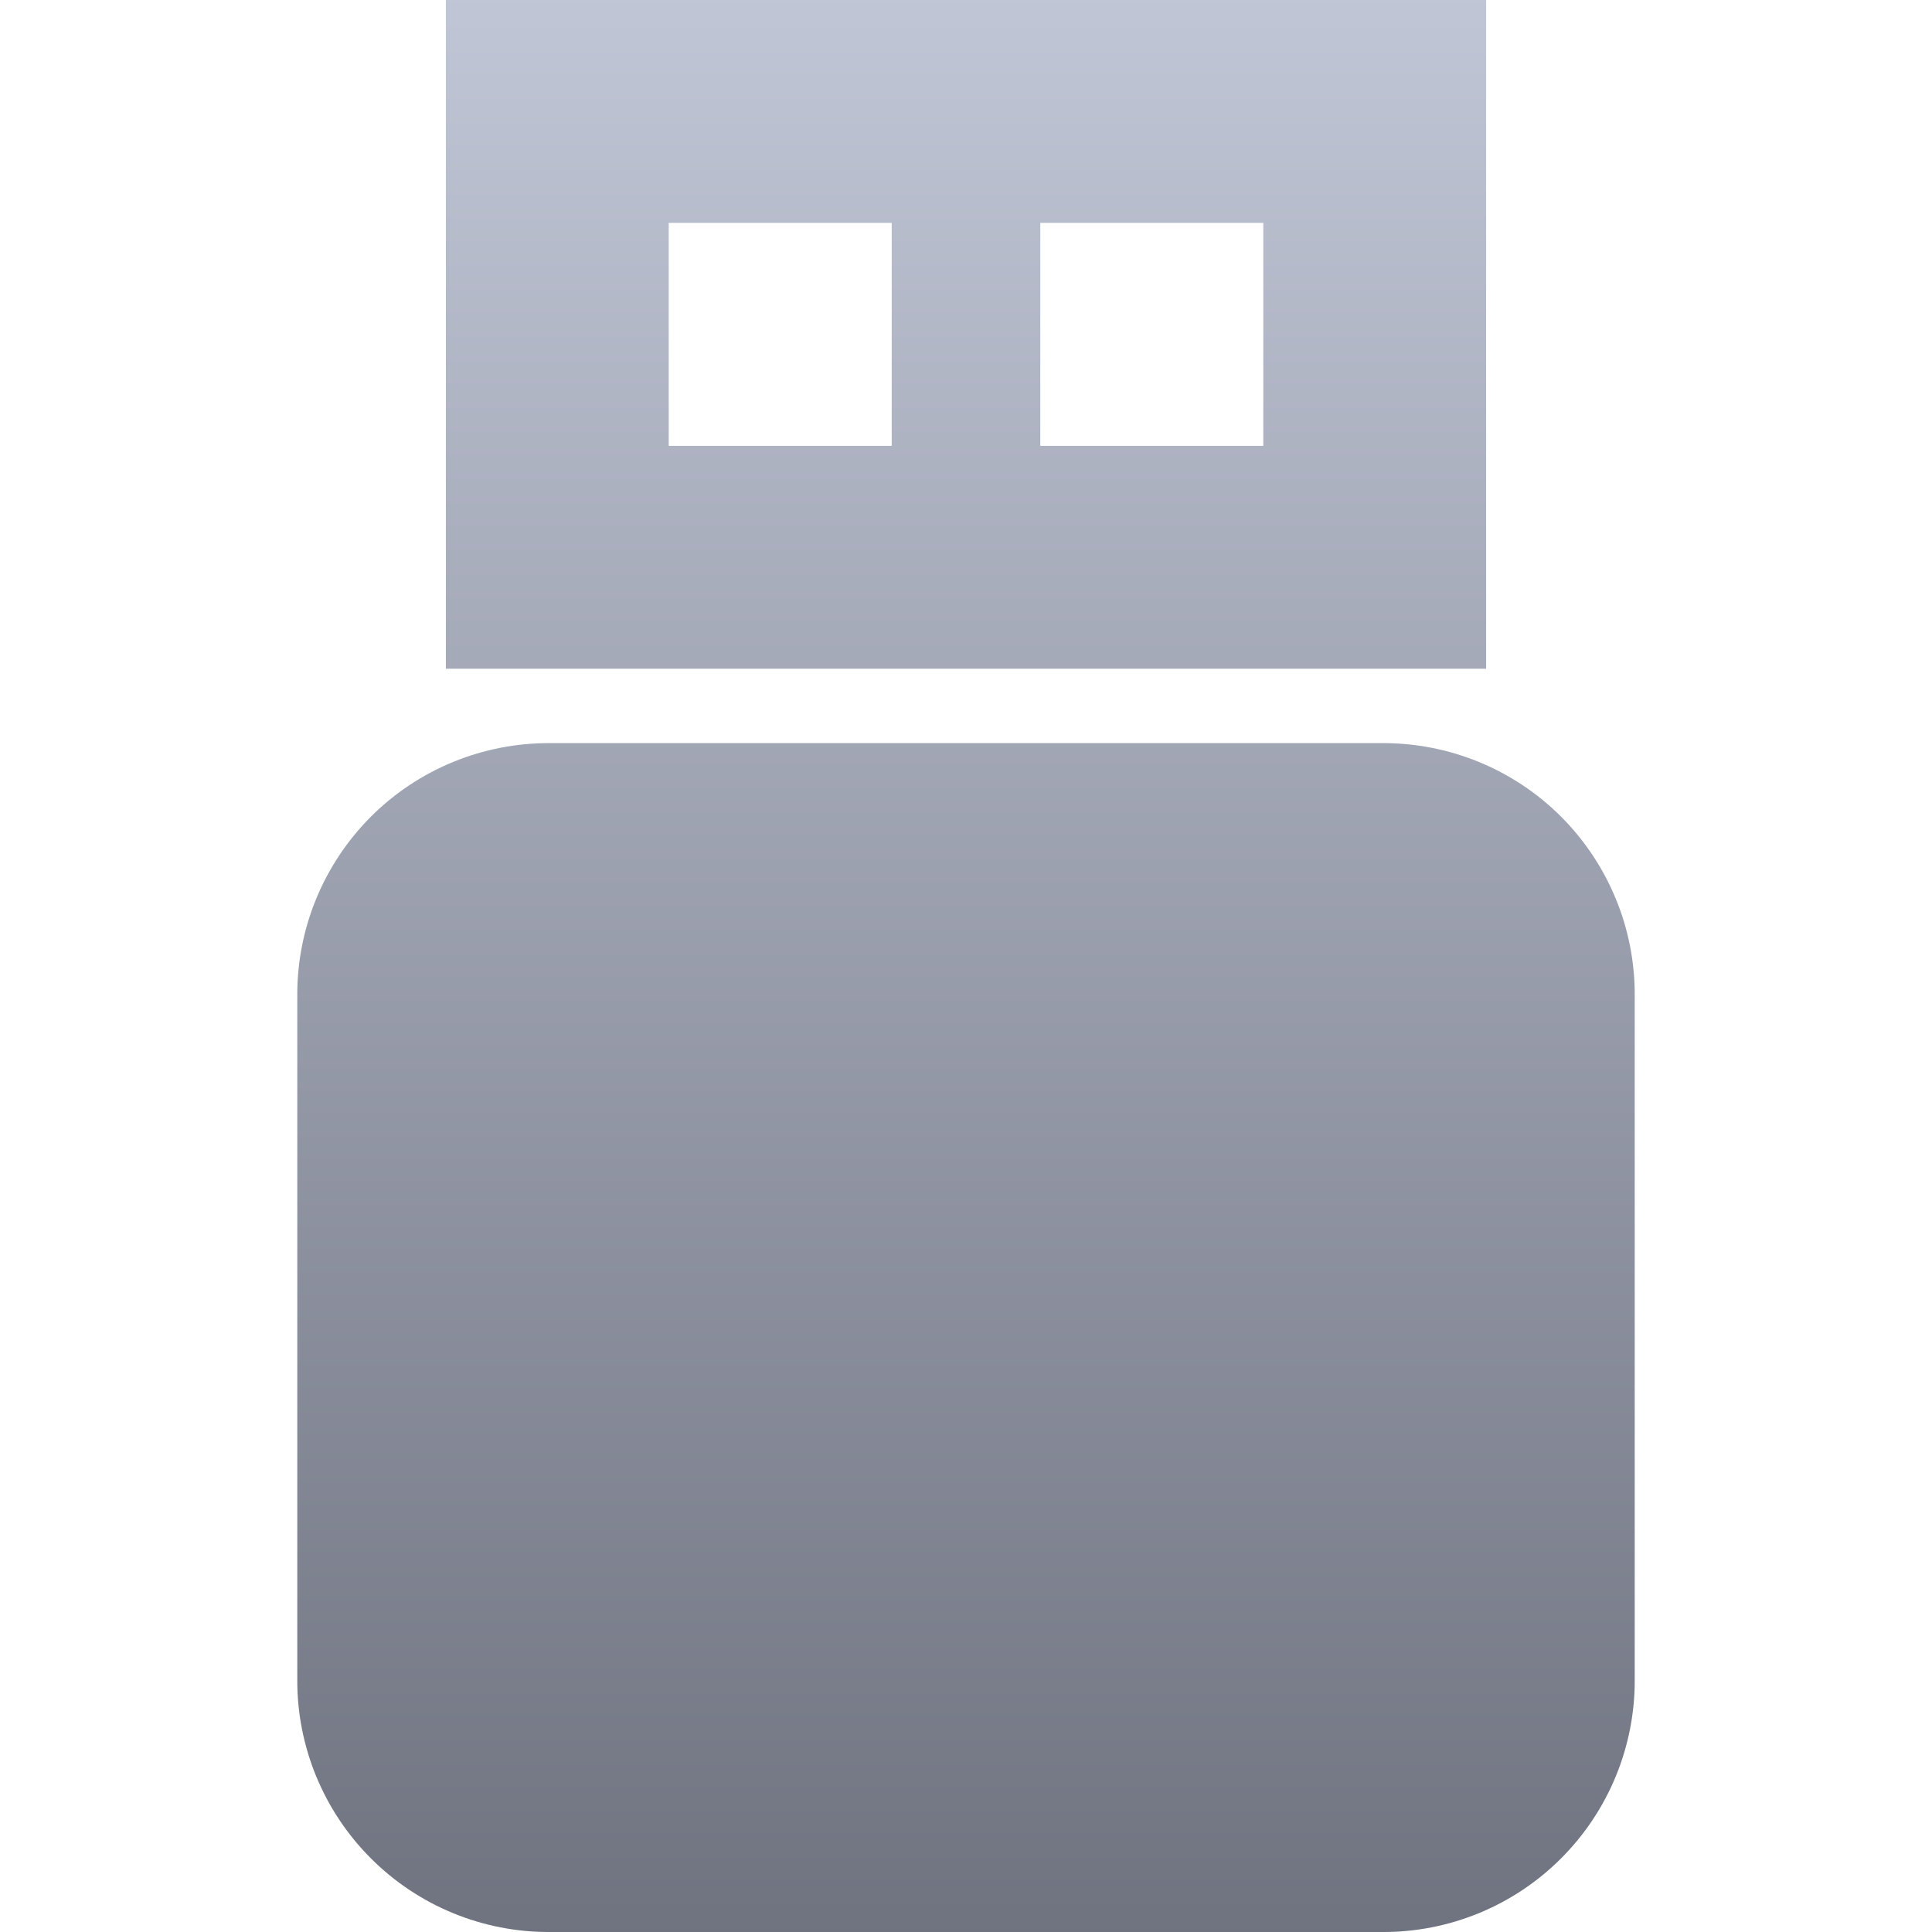 <svg xmlns="http://www.w3.org/2000/svg" xmlns:xlink="http://www.w3.org/1999/xlink" width="64" height="64" viewBox="0 0 64 64" version="1.1"><defs><linearGradient id="linear0" gradientUnits="userSpaceOnUse" x1="0" y1="0" x2="0" y2="1" gradientTransform="matrix(44.305,0,0,64,9.848,0)"><stop offset="0" style="stop-color:#c1c6d6;stop-opacity:1;"/><stop offset="1" style="stop-color:#6f7380;stop-opacity:1;"/></linearGradient></defs><g id="surface1"><path style=" stroke:none;fill-rule:nonzero;fill:url(#linear0);" d="M 14.77 0 L 14.77 22.152 L 49.23 22.152 L 49.23 0 Z M 22.152 7.383 L 29.539 7.383 L 29.539 14.77 L 22.152 14.77 Z M 34.461 7.383 L 41.848 7.383 L 41.848 14.77 L 34.461 14.77 Z M 18.23 24.617 C 16.004 24.602 13.859 25.48 12.285 27.055 C 10.711 28.633 9.832 30.773 9.848 33 L 9.848 55.617 C 9.832 57.844 10.711 59.984 12.285 61.559 C 13.859 63.137 16.004 64.016 18.23 64 L 45.77 64 C 47.996 64.016 50.141 63.137 51.715 61.559 C 53.289 59.984 54.168 57.844 54.152 55.617 L 54.152 33 C 54.168 30.773 53.289 28.633 51.715 27.055 C 50.141 25.48 47.996 24.602 45.77 24.617 Z M 18.23 24.617 "/></g></svg>
